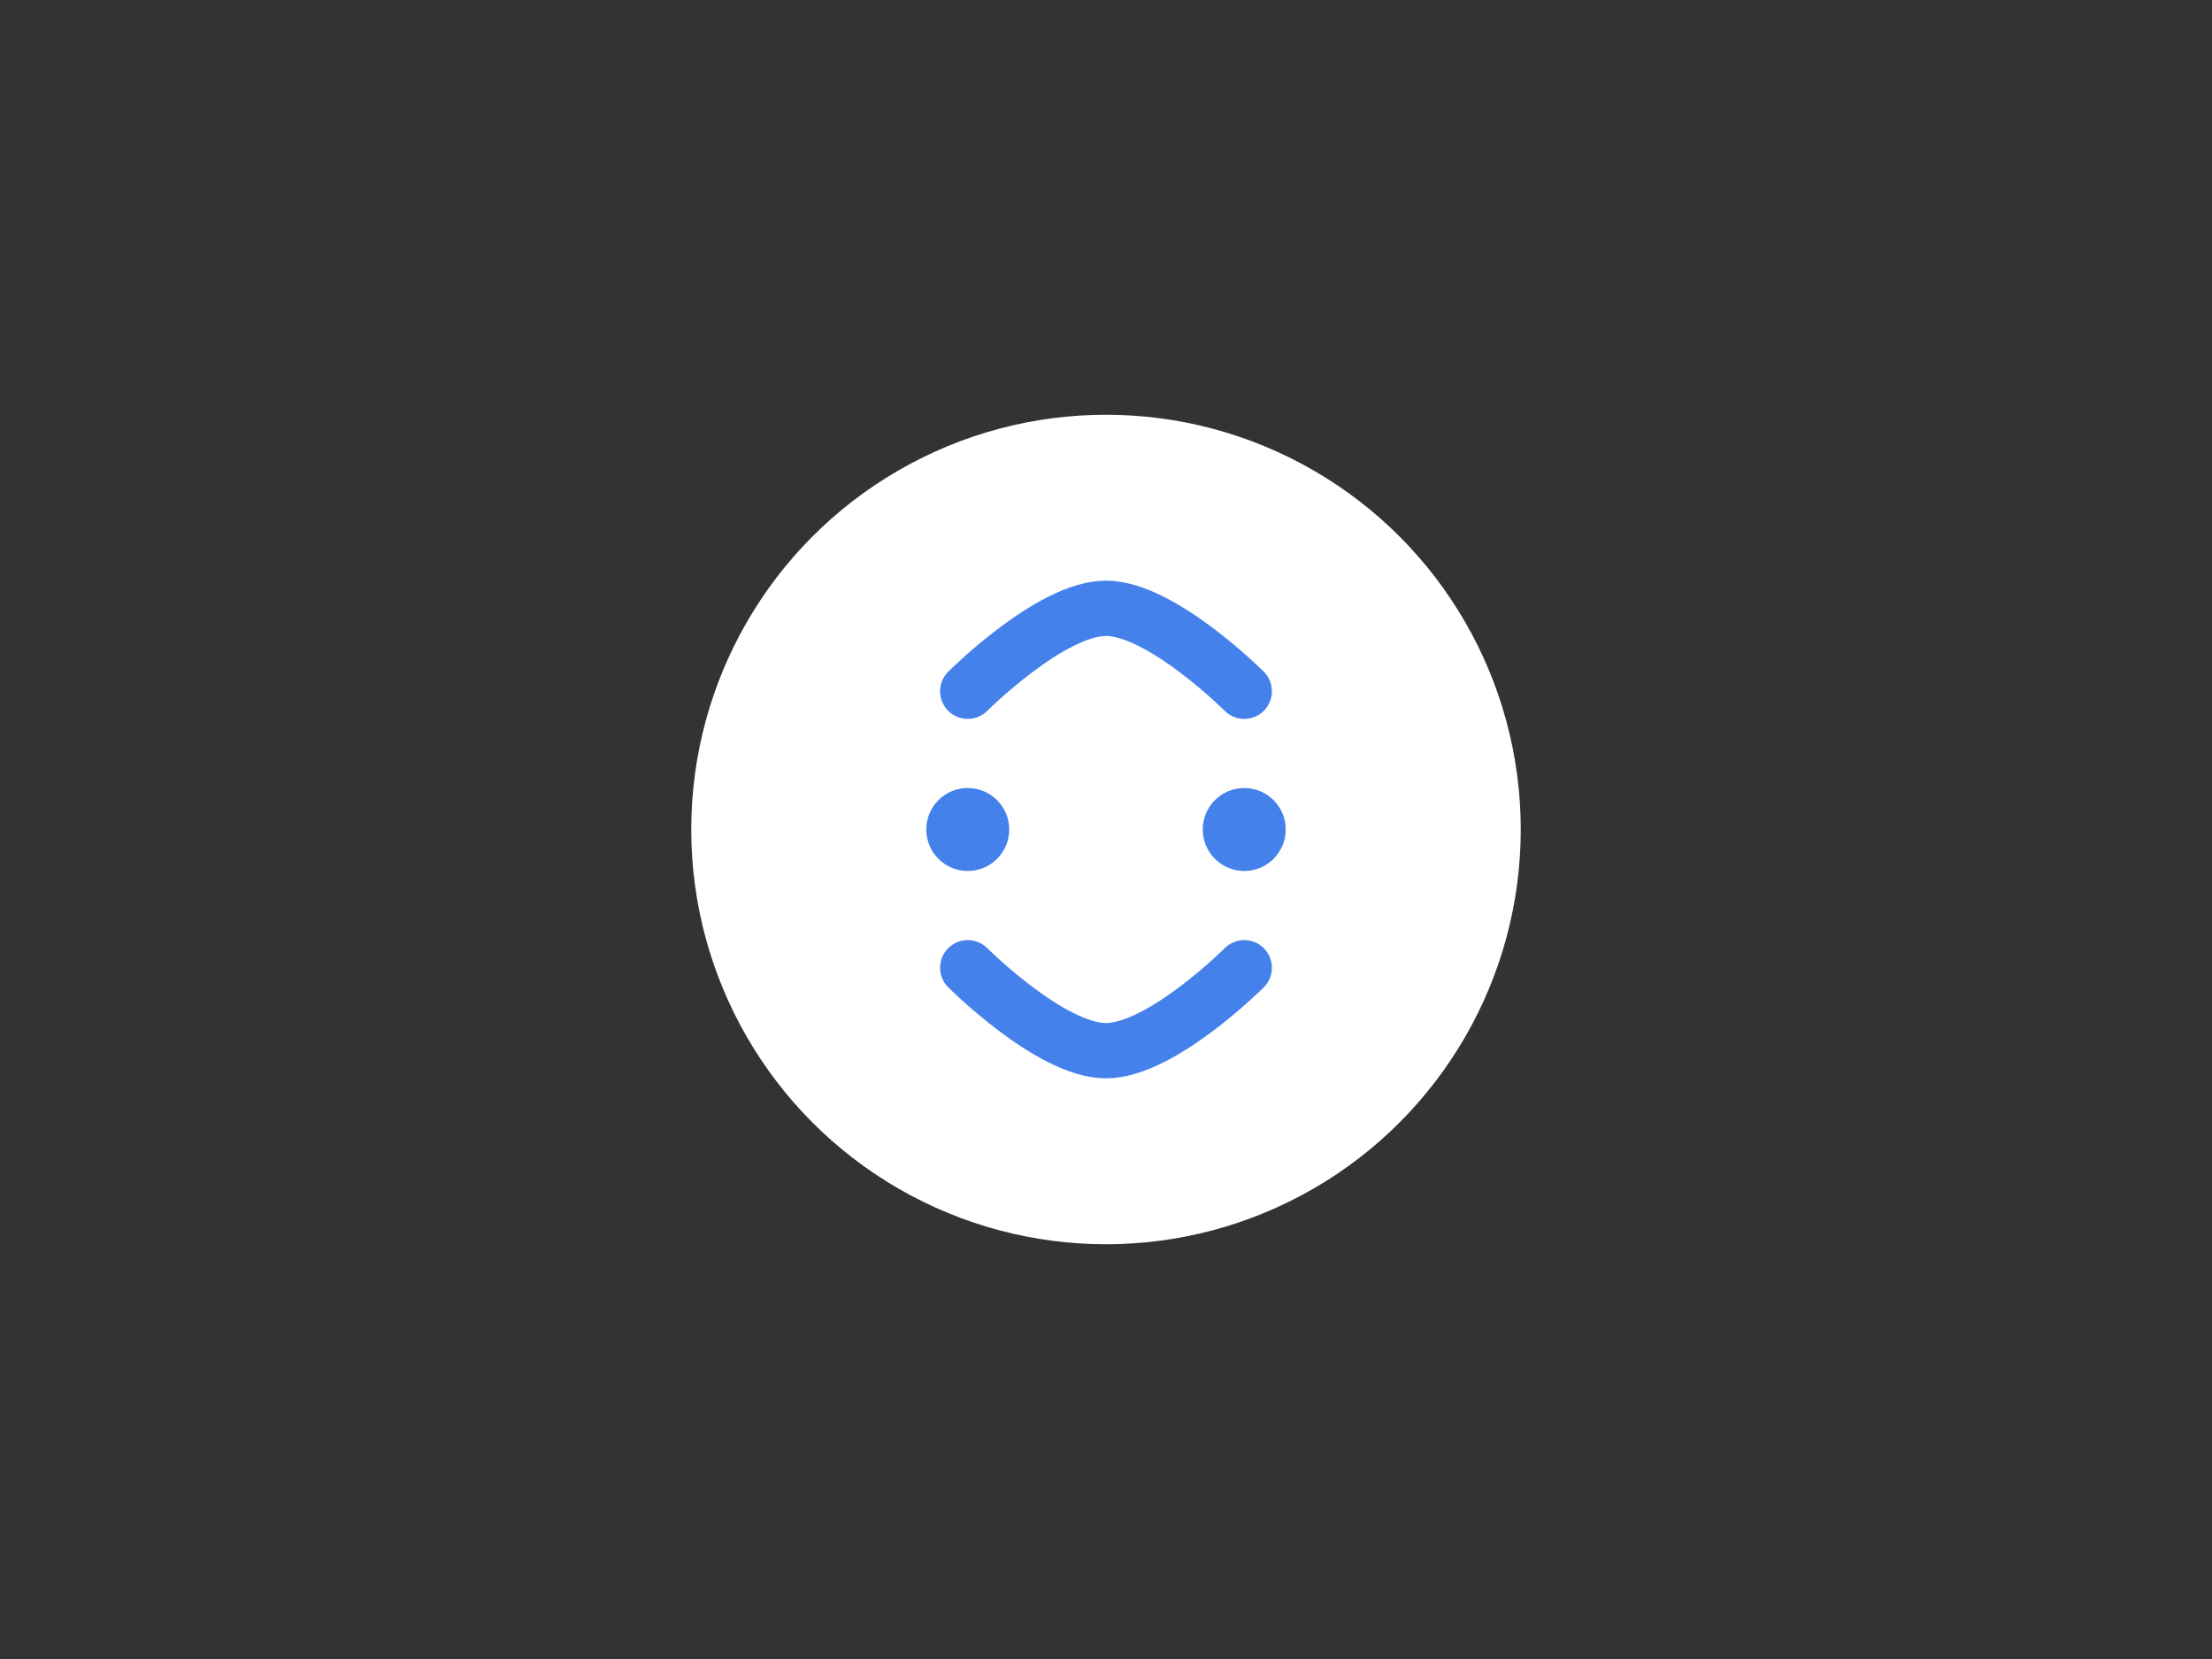 <?xml version="1.0" encoding="UTF-8"?>
<svg width="800px" height="600px" viewBox="0 0 800 600" version="1.1" xmlns="http://www.w3.org/2000/svg">
    <rect x="0" y="0" width="800" height="600" fill="#333333" stroke="none"/>
    <g stroke="none" stroke-width="1" fill="none" fill-rule="evenodd">
        <circle fill="#FFFFFF" cx="400" cy="300" r="150"/>
        <path d="M350,250 C350,250 380,220 400,220 C420,220 450,250 450,250" stroke="#4481eb" stroke-width="20" stroke-linecap="round"/>
        <circle fill="#4481eb" cx="350" cy="300" r="15"/>
        <circle fill="#4481eb" cx="450" cy="300" r="15"/>
        <path d="M350,350 C350,350 380,380 400,380 C420,380 450,350 450,350" stroke="#4481eb" stroke-width="20" stroke-linecap="round"/>
    </g>
</svg> 